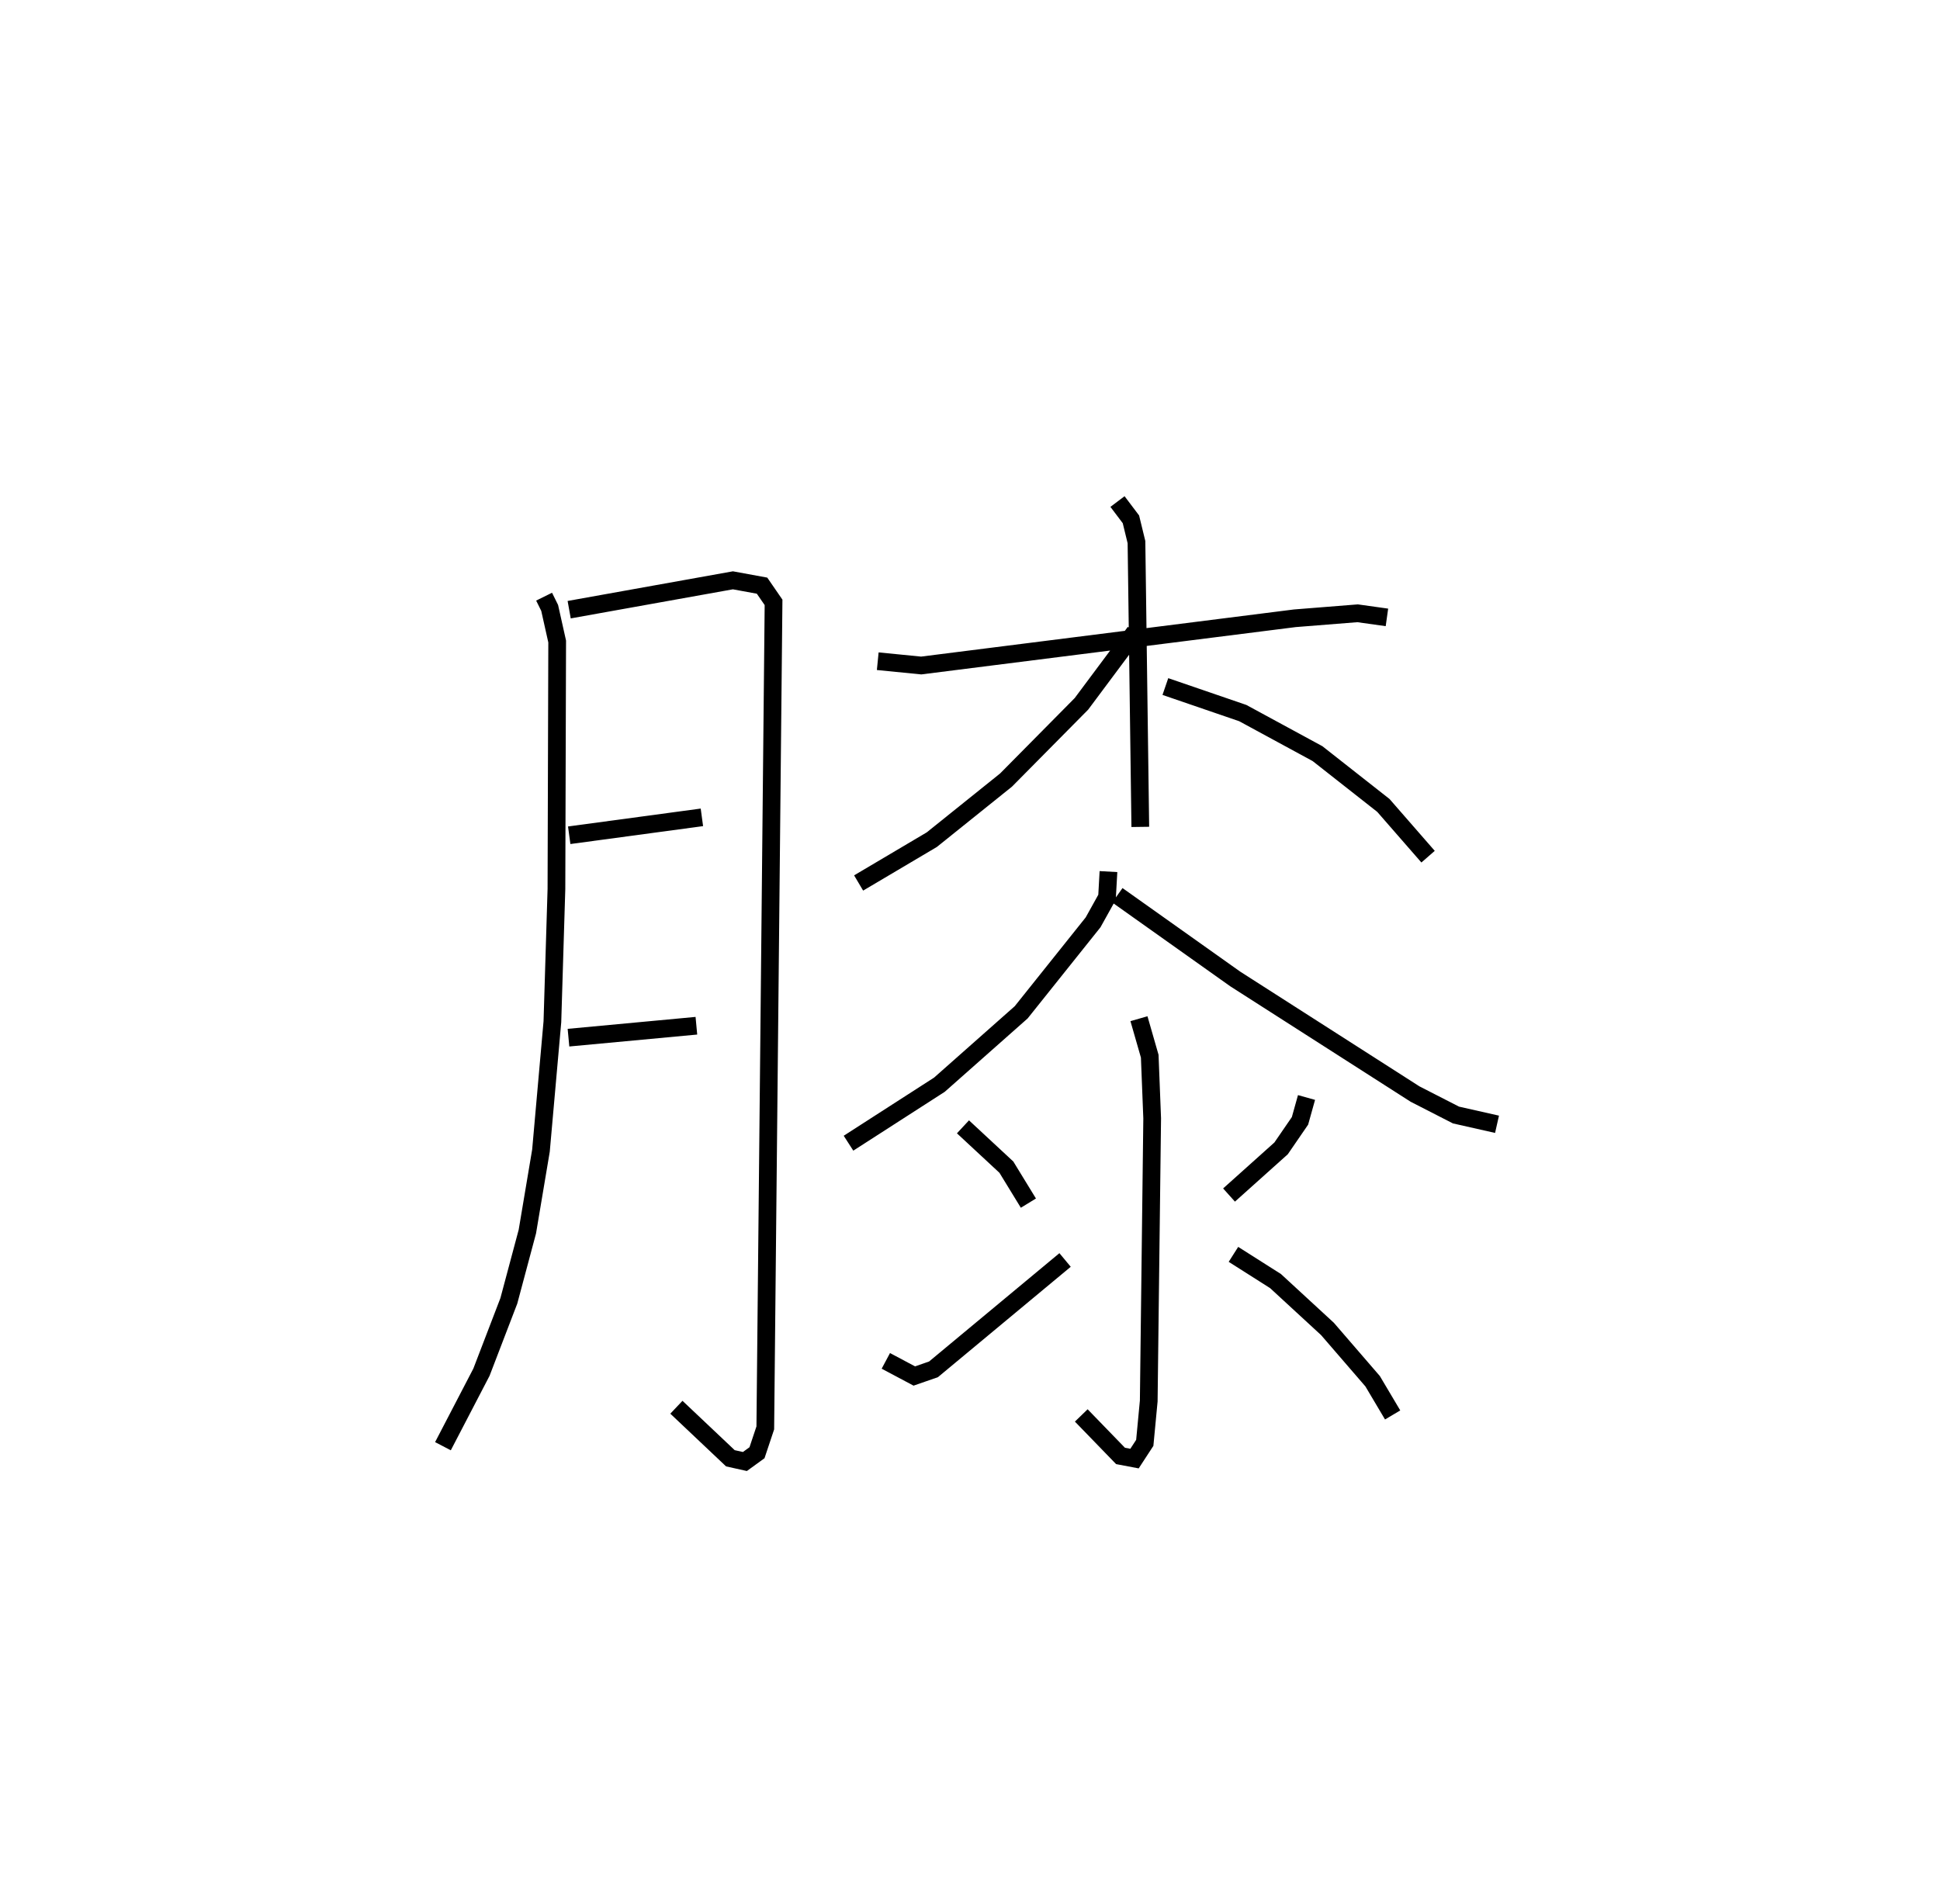 <?xml version="1.0" encoding="utf-8" ?>
<svg baseProfile="full" height="107.499" version="1.1" width="109.493" xmlns="http://www.w3.org/2000/svg" xmlns:ev="http://www.w3.org/2001/xml-events" xmlns:xlink="http://www.w3.org/1999/xlink"><defs /><rect fill="white" height="107.499" width="109.493" x="0" y="0" /><path d="M25,25 m0.0,0.0 m5.709,8.681 l0.314,0.636 0.424,1.896 l-0.042,13.967 -0.228,7.496 l-0.645,7.273 -0.768,4.572 l-1.045,3.909 -1.546,4.029 l-2.173,4.177 m7.124,-47.22 l9.241,-1.658 1.645,0.302 l0.649,0.943 -0.466,46.6 l-0.468,1.402 -0.683,0.495 l-0.819,-0.182 -3.047,-2.881 m-6.05,-32.288 l7.489,-1.011 m-7.53,12.437 l7.219,-0.674 m10.236,-20.577 l2.453,0.243 21.087,-2.666 l3.542,-0.282 1.656,0.232 m-15.207,-6.54 l0.758,1.004 0.313,1.287 l0.216,16.075 m-0.303,-10.994 l-3.019,4.048 -4.257,4.303 l-4.189,3.364 -4.13,2.445 m17.313,-11.089 l4.368,1.498 4.219,2.29 l3.718,2.924 2.522,2.892 m-18.039,0.842 l-0.081,1.449 -0.787,1.416 l-4.057,5.078 -4.616,4.087 l-5.131,3.302 m15.175,-13.995 l6.65,4.722 10.153,6.5 l2.308,1.182 2.316,0.523 m-20.209,-5.96 l0.608,2.116 0.138,3.51 l-0.194,15.953 -0.224,2.364 l-0.579,0.888 -0.79,-0.15 l-2.215,-2.286 m-6.677,-16.291 l2.45,2.276 1.243,2.031 m-8.046,8.904 l1.606,0.855 1.083,-0.376 l7.427,-6.174 m13.627,-9.172 l-0.368,1.318 -1.066,1.553 l-2.939,2.635 m0.249,3.349 l2.375,1.508 2.932,2.702 l2.548,2.951 1.13,1.904 " fill="none" stroke="black" stroke-width="1" /></svg>